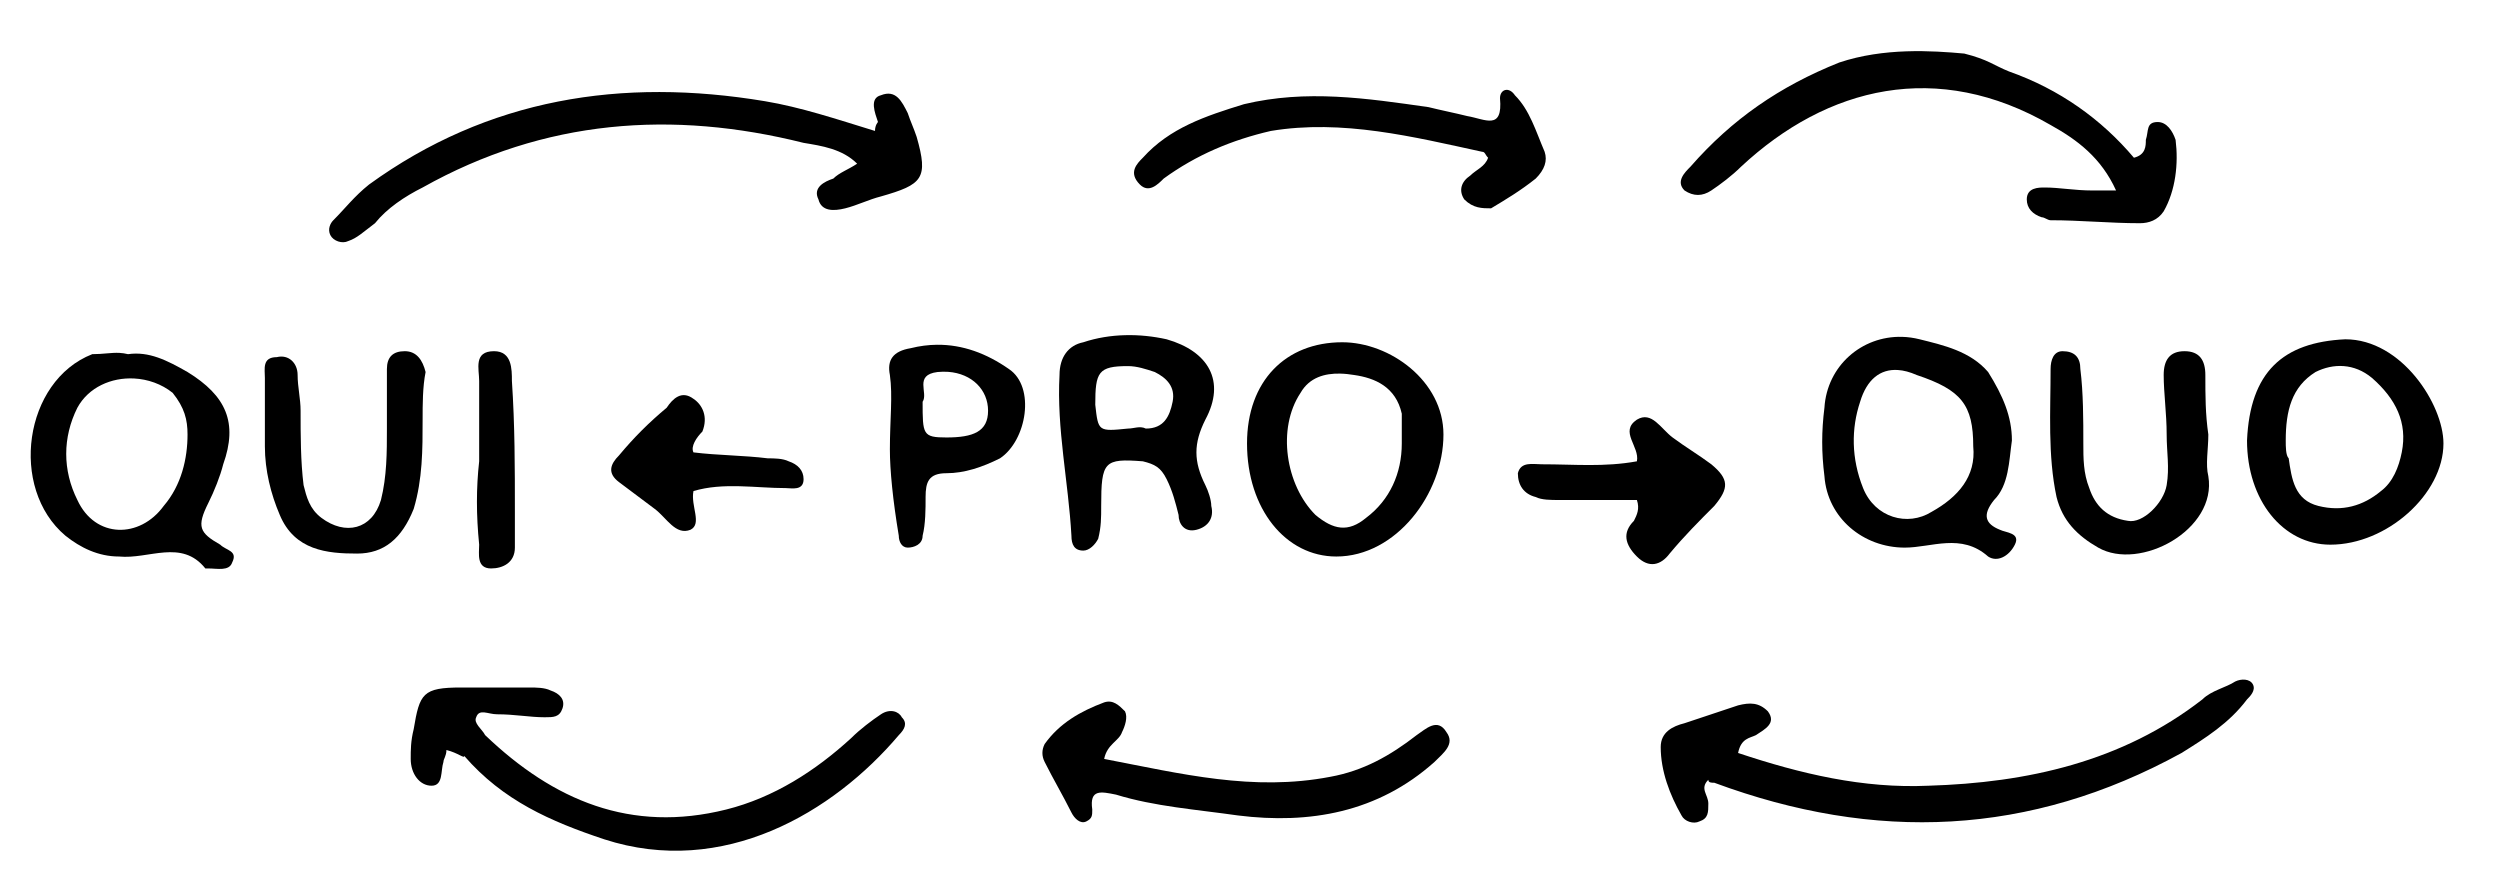<?xml version="1.0" encoding="UTF-8" standalone="no"?>
<!-- Generator: Adobe Illustrator 19.1.0, SVG Export Plug-In . SVG Version: 6.00 Build 0)  -->

<svg
   xmlns:dc="http://purl.org/dc/elements/1.1/"
   xmlns:cc="http://creativecommons.org/ns#"
   xmlns:rdf="http://www.w3.org/1999/02/22-rdf-syntax-ns#"
   xmlns:svg="http://www.w3.org/2000/svg"
   xmlns="http://www.w3.org/2000/svg"
   xmlns:sodipodi="http://sodipodi.sourceforge.net/DTD/sodipodi-0.dtd"
   xmlns:inkscape="http://www.inkscape.org/namespaces/inkscape"
   version="1.1"
   x="0px"
   y="0px"
   viewBox="0 0 84 29.9"
   style="enable-background:new 0 0 84 29.9;"
   xml:space="preserve"
   id="svg60"
   sodipodi:docname="logo-quiproquo.svg"
   inkscape:version="0.92.0 r"><defs
     id="defs64" /><sodipodi:namedview
     pagecolor="#ffffff"
     bordercolor="#666666"
     borderopacity="1"
     objecttolerance="10"
     gridtolerance="10"
     guidetolerance="10"
     inkscape:pageopacity="0"
     inkscape:pageshadow="2"
     inkscape:window-width="1155"
     inkscape:window-height="752"
     id="namedview62"
     showgrid="false"
     inkscape:zoom="4.5120147"
     inkscape:cx="-9.6300079"
     inkscape:cy="4.7389422"
     inkscape:window-x="2425"
     inkscape:window-y="195"
     inkscape:window-maximized="0"
     inkscape:current-layer="svg60" /><style
     type="text/css"
     id="style2">
	.st0{fill:#FFFFFF;}
</style><path
     inkscape:connector-curvature="0"
     style="fill:#000000;fill-opacity:1"
     id="path4"
     d="m 66,1.8 c 0.8,0.2 1,0.4 1.5,0.6 1.7,0.6 3.1,1.6 4.2,2.9 0.4,-0.1 0.4,-0.4 0.4,-0.6 0.1,-0.3 0,-0.6 0.4,-0.6 0.3,0 0.5,0.3 0.6,0.6 0.1,0.8 0,1.7 -0.4,2.4 -0.2,0.3 -0.5,0.4 -0.8,0.4 -1,0 -2,-0.1 -3,-0.1 C 68.8,7.4 68.7,7.3 68.6,7.3 68.3,7.2 68.1,7 68.1,6.7 c 0,-0.4 0.4,-0.4 0.6,-0.4 0.5,0 1,0.1 1.6,0.1 0.2,0 0.5,0 0.8,0 C 70.6,5.3 69.8,4.7 68.9,4.2 65.1,2 61.4,2.9 58.5,5.6 c -0.3,0.3 -0.7,0.6 -1,0.8 -0.3,0.2 -0.6,0.2 -0.9,0 -0.3,-0.3 0,-0.6 0.2,-0.8 1.4,-1.6 3,-2.7 5,-3.5 1.5,-0.5 3.1,-0.4 4.2,-0.3 z" /><path
     inkscape:connector-curvature="0"
     style="fill:#000000;fill-opacity:1"
     id="path6"
     d="m 58.4,25.3 c 2.1,0.7 4.2,1.2 6.4,1.1 3.3,-0.1 6.5,-0.8 9.2,-2.9 0.3,-0.3 0.8,-0.4 1.1,-0.6 0.2,-0.1 0.5,-0.1 0.6,0.1 0.1,0.2 -0.1,0.4 -0.2,0.5 -0.6,0.8 -1.4,1.3 -2.2,1.8 -5.1,2.8 -10.3,3 -15.7,1 -0.1,0 -0.2,0 -0.2,-0.1 -0.3,0.3 0,0.5 0,0.8 0,0.3 0,0.5 -0.3,0.6 -0.2,0.1 -0.5,0 -0.6,-0.2 -0.4,-0.7 -0.7,-1.5 -0.7,-2.3 0,-0.5 0.4,-0.7 0.8,-0.8 0.6,-0.2 1.2,-0.4 1.8,-0.6 0.4,-0.1 0.7,-0.1 1,0.2 0.3,0.4 -0.1,0.6 -0.4,0.8 -0.2,0.1 -0.5,0.1 -0.6,0.6 z" /><path
     inkscape:connector-curvature="0"
     style="fill:#000000;fill-opacity:1"
     id="path8"
     d="m 29.4,4.4 c 0,-0.2 0.1,-0.3 0.1,-0.3 -0.1,-0.3 -0.3,-0.8 0.1,-0.9 0.5,-0.2 0.7,0.2 0.9,0.6 0.1,0.3 0.2,0.5 0.3,0.8 C 31.2,6 31,6.2 29.6,6.6 29.2,6.7 28.8,6.9 28.4,7 28,7.1 27.6,7.1 27.5,6.7 27.3,6.3 27.7,6.1 28,6 28.2,5.8 28.5,5.7 28.8,5.5 28.3,5 27.6,4.9 27,4.8 22.6,3.7 18.3,4 14.2,6.3 13.6,6.6 13,7 12.6,7.5 12.2,7.8 12,8 11.7,8.1 11.5,8.2 11.2,8.1 11.1,7.9 11,7.7 11.1,7.5 11.2,7.4 11.6,7 11.9,6.6 12.4,6.2 c 4,-2.9 8.5,-3.6 13.3,-2.8 1.2,0.2 2.4,0.6 3.7,1 z" /><path
     inkscape:connector-curvature="0"
     style="fill:#000000;fill-opacity:1"
     id="path10"
     d="m 15,25.2 c 0,0.2 -0.1,0.3 -0.1,0.4 -0.1,0.3 0,0.8 -0.4,0.8 -0.4,0 -0.7,-0.4 -0.7,-0.9 0,-0.3 0,-0.6 0.1,-1 0.2,-1.2 0.3,-1.4 1.6,-1.4 0.8,0 1.5,0 2.3,0 0.2,0 0.5,0 0.7,0.1 0.3,0.1 0.5,0.3 0.4,0.6 -0.1,0.3 -0.3,0.3 -0.6,0.3 -0.5,0 -1,-0.1 -1.6,-0.1 -0.3,0 -0.6,-0.2 -0.7,0.1 -0.1,0.2 0.2,0.4 0.3,0.6 2.3,2.2 4.9,3.3 8.1,2.5 1.6,-0.4 3,-1.3 4.2,-2.4 0.3,-0.3 0.7,-0.6 1,-0.8 0.3,-0.2 0.6,-0.1 0.7,0.1 0.2,0.2 0.1,0.4 -0.1,0.6 -2.2,2.6 -5.9,4.8 -9.9,3.5 -1.8,-0.6 -3.4,-1.3 -4.7,-2.8 0,0.1 -0.2,-0.1 -0.6,-0.2 z" /><path
     inkscape:connector-curvature="0"
     style="fill:#000000;fill-opacity:1"
     id="path12"
     d="m 37.1,25.5 c 2.6,0.5 5,1.1 7.6,0.6 1.1,-0.2 2,-0.7 2.9,-1.4 0.3,-0.2 0.7,-0.6 1,-0.1 0.3,0.4 -0.1,0.7 -0.4,1 -1.9,1.7 -4.2,2.1 -6.6,1.8 -1.4,-0.2 -2.8,-0.3 -4.1,-0.7 -0.5,-0.1 -0.9,-0.2 -0.8,0.5 0,0.2 0,0.3 -0.2,0.4 -0.2,0.1 -0.4,-0.1 -0.5,-0.3 -0.3,-0.6 -0.6,-1.1 -0.9,-1.7 -0.1,-0.2 -0.1,-0.4 0,-0.6 0.5,-0.7 1.2,-1.1 2,-1.4 0.3,-0.1 0.5,0.1 0.7,0.3 0.1,0.2 0,0.5 -0.1,0.7 -0.1,0.3 -0.5,0.4 -0.6,0.9 z" /><path
     inkscape:connector-curvature="0"
     style="fill:#000000;fill-opacity:1"
     id="path14"
     d="M 50,5.3 C 49.9,5.2 49.9,5.1 49.8,5.1 47.5,4.6 45.1,4 42.7,4.4 41.4,4.7 40.2,5.2 39.1,6 38.9,6.2 38.6,6.5 38.3,6.2 37.9,5.8 38.2,5.5 38.4,5.3 39.3,4.3 40.5,3.9 41.8,3.5 43.9,3 45.9,3.3 48,3.6 c 0.4,0.1 0.9,0.2 1.3,0.3 0.6,0.1 1.2,0.5 1.1,-0.6 0,-0.3 0.3,-0.4 0.5,-0.1 0.5,0.5 0.7,1.2 1,1.9 0.1,0.3 0,0.6 -0.3,0.9 -0.5,0.4 -1,0.7 -1.5,1 C 49.8,7 49.5,7 49.2,6.7 49,6.4 49.1,6.1 49.4,5.9 49.6,5.7 49.9,5.6 50,5.3 Z" /><path
     inkscape:connector-curvature="0"
     style="fill:#000000;fill-opacity:1"
     id="path16"
     d="m 55,16.8 c -0.8,0 -1.7,0 -2.6,0 -0.3,0 -0.6,0 -0.8,-0.1 -0.4,-0.1 -0.6,-0.4 -0.6,-0.8 0.1,-0.4 0.5,-0.3 0.8,-0.3 1.1,0 2.1,0.1 3.2,-0.1 0.1,-0.5 -0.6,-1 0,-1.4 0.5,-0.3 0.8,0.3 1.2,0.6 0.4,0.3 0.9,0.6 1.3,0.9 0.6,0.5 0.6,0.8 0.1,1.4 -0.5,0.5 -1,1 -1.5,1.6 -0.3,0.4 -0.7,0.5 -1.1,0.1 -0.4,-0.4 -0.5,-0.8 -0.1,-1.2 0.1,-0.2 0.2,-0.4 0.1,-0.7 z" /><path
     inkscape:connector-curvature="0"
     style="fill:#000000;fill-opacity:1"
     id="path18"
     d="m 23.3,15.2 c 0.8,0.1 1.7,0.1 2.5,0.2 0.2,0 0.5,0 0.7,0.1 0.3,0.1 0.5,0.3 0.5,0.6 0,0.4 -0.4,0.3 -0.6,0.3 -1,0 -2.1,-0.2 -3.1,0.1 -0.1,0.5 0.3,1.1 -0.1,1.3 -0.5,0.2 -0.8,-0.4 -1.2,-0.7 -0.4,-0.3 -0.8,-0.6 -1.2,-0.9 -0.4,-0.3 -0.3,-0.6 0,-0.9 0.5,-0.6 1,-1.1 1.6,-1.6 0.2,-0.3 0.5,-0.6 0.9,-0.3 0.3,0.2 0.5,0.6 0.3,1.1 -0.2,0.2 -0.4,0.5 -0.3,0.7 z" /><polygon
     style="fill:#000000;fill-opacity:1"
     id="polygon20"
     points="22.8,15.3 22.8,15.2 22.8,15.3 "
     class="st0" /><path
     style="fill:#000000;fill-opacity:1"
     d="M 4.014 11.857 C 3.737 11.843 3.475 11.9 3.1 11.9 C 0.8 12.8 0.299 16.4 2.199 18 C 2.699 18.4 3.3 18.699 4 18.699 C 5 18.799 6.1 18.1 6.9 19.1 L 7 19.1 C 7.3 19.1 7.701 19.2 7.801 18.9 C 8.001 18.5 7.6 18.501 7.4 18.301 C 6.7 17.901 6.6 17.7 7 16.9 C 7.2 16.5 7.4 16 7.5 15.6 C 8 14.2 7.601 13.3 6.301 12.5 C 5.601 12.1 5.001 11.8 4.301 11.9 C 4.201 11.875 4.106 11.862 4.014 11.857 z M 4.506 12.717 C 4.965 12.741 5.426 12.899 5.801 13.199 C 6.201 13.699 6.301 14.1 6.301 14.6 C 6.301 15.4 6.1 16.3 5.5 17 C 4.7 18.1 3.2 18.101 2.6 16.801 C 2.1 15.801 2.1 14.699 2.6 13.699 C 2.975 13.012 3.74 12.677 4.506 12.717 z "
     id="path23" /><path
     d="m 14.2,14.1 c 0,1 0,2 -0.3,3 -0.4,1 -1,1.5 -1.9,1.5 -1,0 -2.1,-0.1 -2.6,-1.3 C 9.1,16.6 8.9,15.8 8.9,15 c 0,-0.8 0,-1.5 0,-2.3 0,-0.3 -0.1,-0.7 0.4,-0.7 0.4,-0.1 0.7,0.2 0.7,0.6 0,0.4 0.1,0.8 0.1,1.2 0,0.8 0,1.7 0.1,2.5 0.1,0.4 0.2,0.8 0.6,1.1 0.8,0.6 1.7,0.4 2,-0.6 C 13,16 13,15.2 13,14.4 c 0,-0.7 0,-1.4 0,-2 0,-0.4 0.2,-0.6 0.6,-0.6 0.4,0 0.6,0.3 0.7,0.7 -0.1,0.5 -0.1,1.1 -0.1,1.6 z"
     id="path25"
     style="fill:#000000;fill-opacity:1"
     inkscape:connector-curvature="0" /><path
     d="m 16.1,15.5 c 0,-0.9 0,-1.8 0,-2.7 0,-0.4 -0.2,-1 0.5,-1 0.6,0 0.6,0.6 0.6,1 0.1,1.5 0.1,2.9 0.1,4.4 0,0.4 0,0.8 0,1.2 0,0.5 -0.4,0.7 -0.8,0.7 -0.5,0 -0.4,-0.5 -0.4,-0.8 -0.1,-1 -0.1,-1.9 0,-2.8 -0.1,0 0,0 0,0 z"
     id="path27"
     style="fill:#000000;fill-opacity:1"
     inkscape:connector-curvature="0" /><path
     style="fill:#000000;fill-opacity:1"
     d="M 63.908 11.318 C 62.548 11.283 61.388 12.299 61.301 13.699 C 61.201 14.499 61.201 15.2 61.301 16 C 61.401 17.4 62.6 18.4 64 18.4 C 64.9 18.4 65.901 17.899 66.801 18.699 C 67.101 18.899 67.499 18.701 67.699 18.301 C 67.899 17.901 67.399 17.901 67.199 17.801 C 66.699 17.601 66.6 17.301 67 16.801 C 67.5 16.301 67.5 15.501 67.6 14.801 C 67.6 14.001 67.301 13.3 66.801 12.5 C 66.201 11.8 65.3 11.6 64.5 11.4 C 64.3 11.35 64.103 11.323 63.908 11.318 z M 63.766 12.432 C 63.962 12.444 64.175 12.5 64.4 12.6 C 65.9 13.1 66.301 13.6 66.301 15 C 66.401 16 65.8 16.699 64.9 17.199 C 64.1 17.699 63 17.4 62.6 16.4 C 62.2 15.4 62.2 14.4 62.5 13.5 C 62.725 12.75 63.175 12.394 63.766 12.432 z "
     id="path33" /><path
     style="fill:#000000;fill-opacity:1"
     d="M 78.801 11.4 C 76.701 11.5 75.6 12.501 75.5 14.801 C 75.5 16.801 76.701 18.301 78.301 18.301 C 80.201 18.301 82.1 16.6 82.1 14.9 C 82.1 13.6 80.701 11.4 78.801 11.4 z M 78.75 12.301 C 79.075 12.326 79.399 12.449 79.699 12.699 C 80.499 13.399 80.899 14.199 80.699 15.199 C 80.599 15.699 80.4 16.2 80 16.5 C 79.4 17 78.7 17.2 77.9 17 C 77.1 16.8 77 16.1 76.9 15.4 C 76.8 15.3 76.801 15.001 76.801 14.801 C 76.801 13.801 77.001 13 77.801 12.5 C 78.101 12.35 78.425 12.276 78.75 12.301 z "
     id="path35" /><path
     d="m 74.2,14.6 c 0,0.5 -0.1,1 0,1.4 0.3,1.8 -2.3,3.2 -3.7,2.4 -0.7,-0.4 -1.2,-0.9 -1.4,-1.7 -0.3,-1.4 -0.2,-2.9 -0.2,-4.3 0,-0.3 0.1,-0.6 0.4,-0.6 0.4,0 0.6,0.2 0.6,0.6 0.1,0.8 0.1,1.7 0.1,2.5 0,0.5 0,1 0.2,1.5 0.2,0.6 0.6,1 1.3,1.1 0.5,0.1 1.2,-0.6 1.3,-1.2 0.1,-0.6 0,-1.1 0,-1.7 0,-0.7 -0.1,-1.4 -0.1,-2 0,-0.5 0.2,-0.8 0.7,-0.8 0.5,0 0.7,0.3 0.7,0.8 0,0.7 0,1.3 0.1,2 0,0 0,0 0,0 z"
     id="path37"
     style="fill:#000000;fill-opacity:1"
     inkscape:connector-curvature="0" /><path
     style="fill:#000000;fill-opacity:1"
     d="M 45.1 11.5 C 43.2 11.5 41.9 12.8 41.9 14.9 C 41.9 17.1 43.2 18.699 44.9 18.699 C 46.9 18.699 48.5 16.6 48.5 14.6 C 48.5 12.8 46.7 11.5 45.1 11.5 z M 45.021 12.553 C 45.187 12.556 45.35 12.575 45.5 12.6 C 46.2 12.7 46.9 13 47.1 13.9 L 47.1 14.9 C 47.1 15.9 46.7 16.8 45.9 17.4 C 45.3 17.9 44.799 17.801 44.199 17.301 C 43.199 16.301 42.899 14.399 43.699 13.199 C 43.999 12.674 44.525 12.543 45.021 12.553 z "
     id="path45" /><path
     style="fill:#000000;fill-opacity:1"
     d="M 37.801 11.262 C 37.326 11.274 36.85 11.35 36.4 11.5 C 35.9 11.6 35.6 12 35.6 12.6 C 35.5 14.4 35.9 16.2 36 18 C 36 18.3 36.1 18.5 36.4 18.5 C 36.6 18.5 36.8 18.3 36.9 18.1 C 37 17.7 37 17.4 37 17 C 37 15.5 37.1 15.4 38.4 15.5 C 38.8 15.6 38.999 15.7 39.199 16.1 C 39.399 16.5 39.5 16.901 39.6 17.301 C 39.6 17.601 39.799 17.901 40.199 17.801 C 40.599 17.701 40.799 17.4 40.699 17 C 40.699 16.8 40.6 16.501 40.5 16.301 C 40.1 15.501 40.1 14.9 40.5 14.1 C 41.2 12.8 40.599 11.8 39.199 11.4 C 38.749 11.3 38.276 11.249 37.801 11.262 z M 37.9 12.301 C 38.2 12.301 38.501 12.4 38.801 12.5 C 39.201 12.7 39.5 13 39.4 13.5 C 39.3 14 39.1 14.4 38.5 14.4 C 38.3 14.3 38.1 14.4 37.9 14.4 C 36.9 14.5 36.901 14.5 36.801 13.6 C 36.801 12.5 36.9 12.301 37.9 12.301 z "
     id="path47" /><path
     style="fill:#000000;fill-opacity:1"
     d="M 31.48 11.584 C 31.193 11.587 30.9 11.624 30.6 11.699 C 30 11.799 29.8 12.1 29.9 12.6 C 30 13.3 29.9 14.1 29.9 15.1 C 29.9 15.8 29.999 16.8 30.199 18 C 30.199 18.2 30.3 18.4 30.5 18.4 C 30.7 18.4 31 18.3 31 18 C 31.1 17.6 31.1 17.099 31.1 16.699 C 31.1 16.199 31.201 15.9 31.801 15.9 C 32.401 15.9 33 15.7 33.6 15.4 C 34.5 14.8 34.8 13 33.9 12.4 C 33.15 11.875 32.343 11.575 31.48 11.584 z M 31.859 12.494 C 32.663 12.553 33.199 13.101 33.199 13.801 C 33.199 14.501 32.701 14.699 31.801 14.699 C 31.001 14.699 31 14.6 31 13.5 C 31.2 13.2 30.7 12.6 31.5 12.5 C 31.625 12.488 31.745 12.486 31.859 12.494 z "
     id="path49" /></svg>